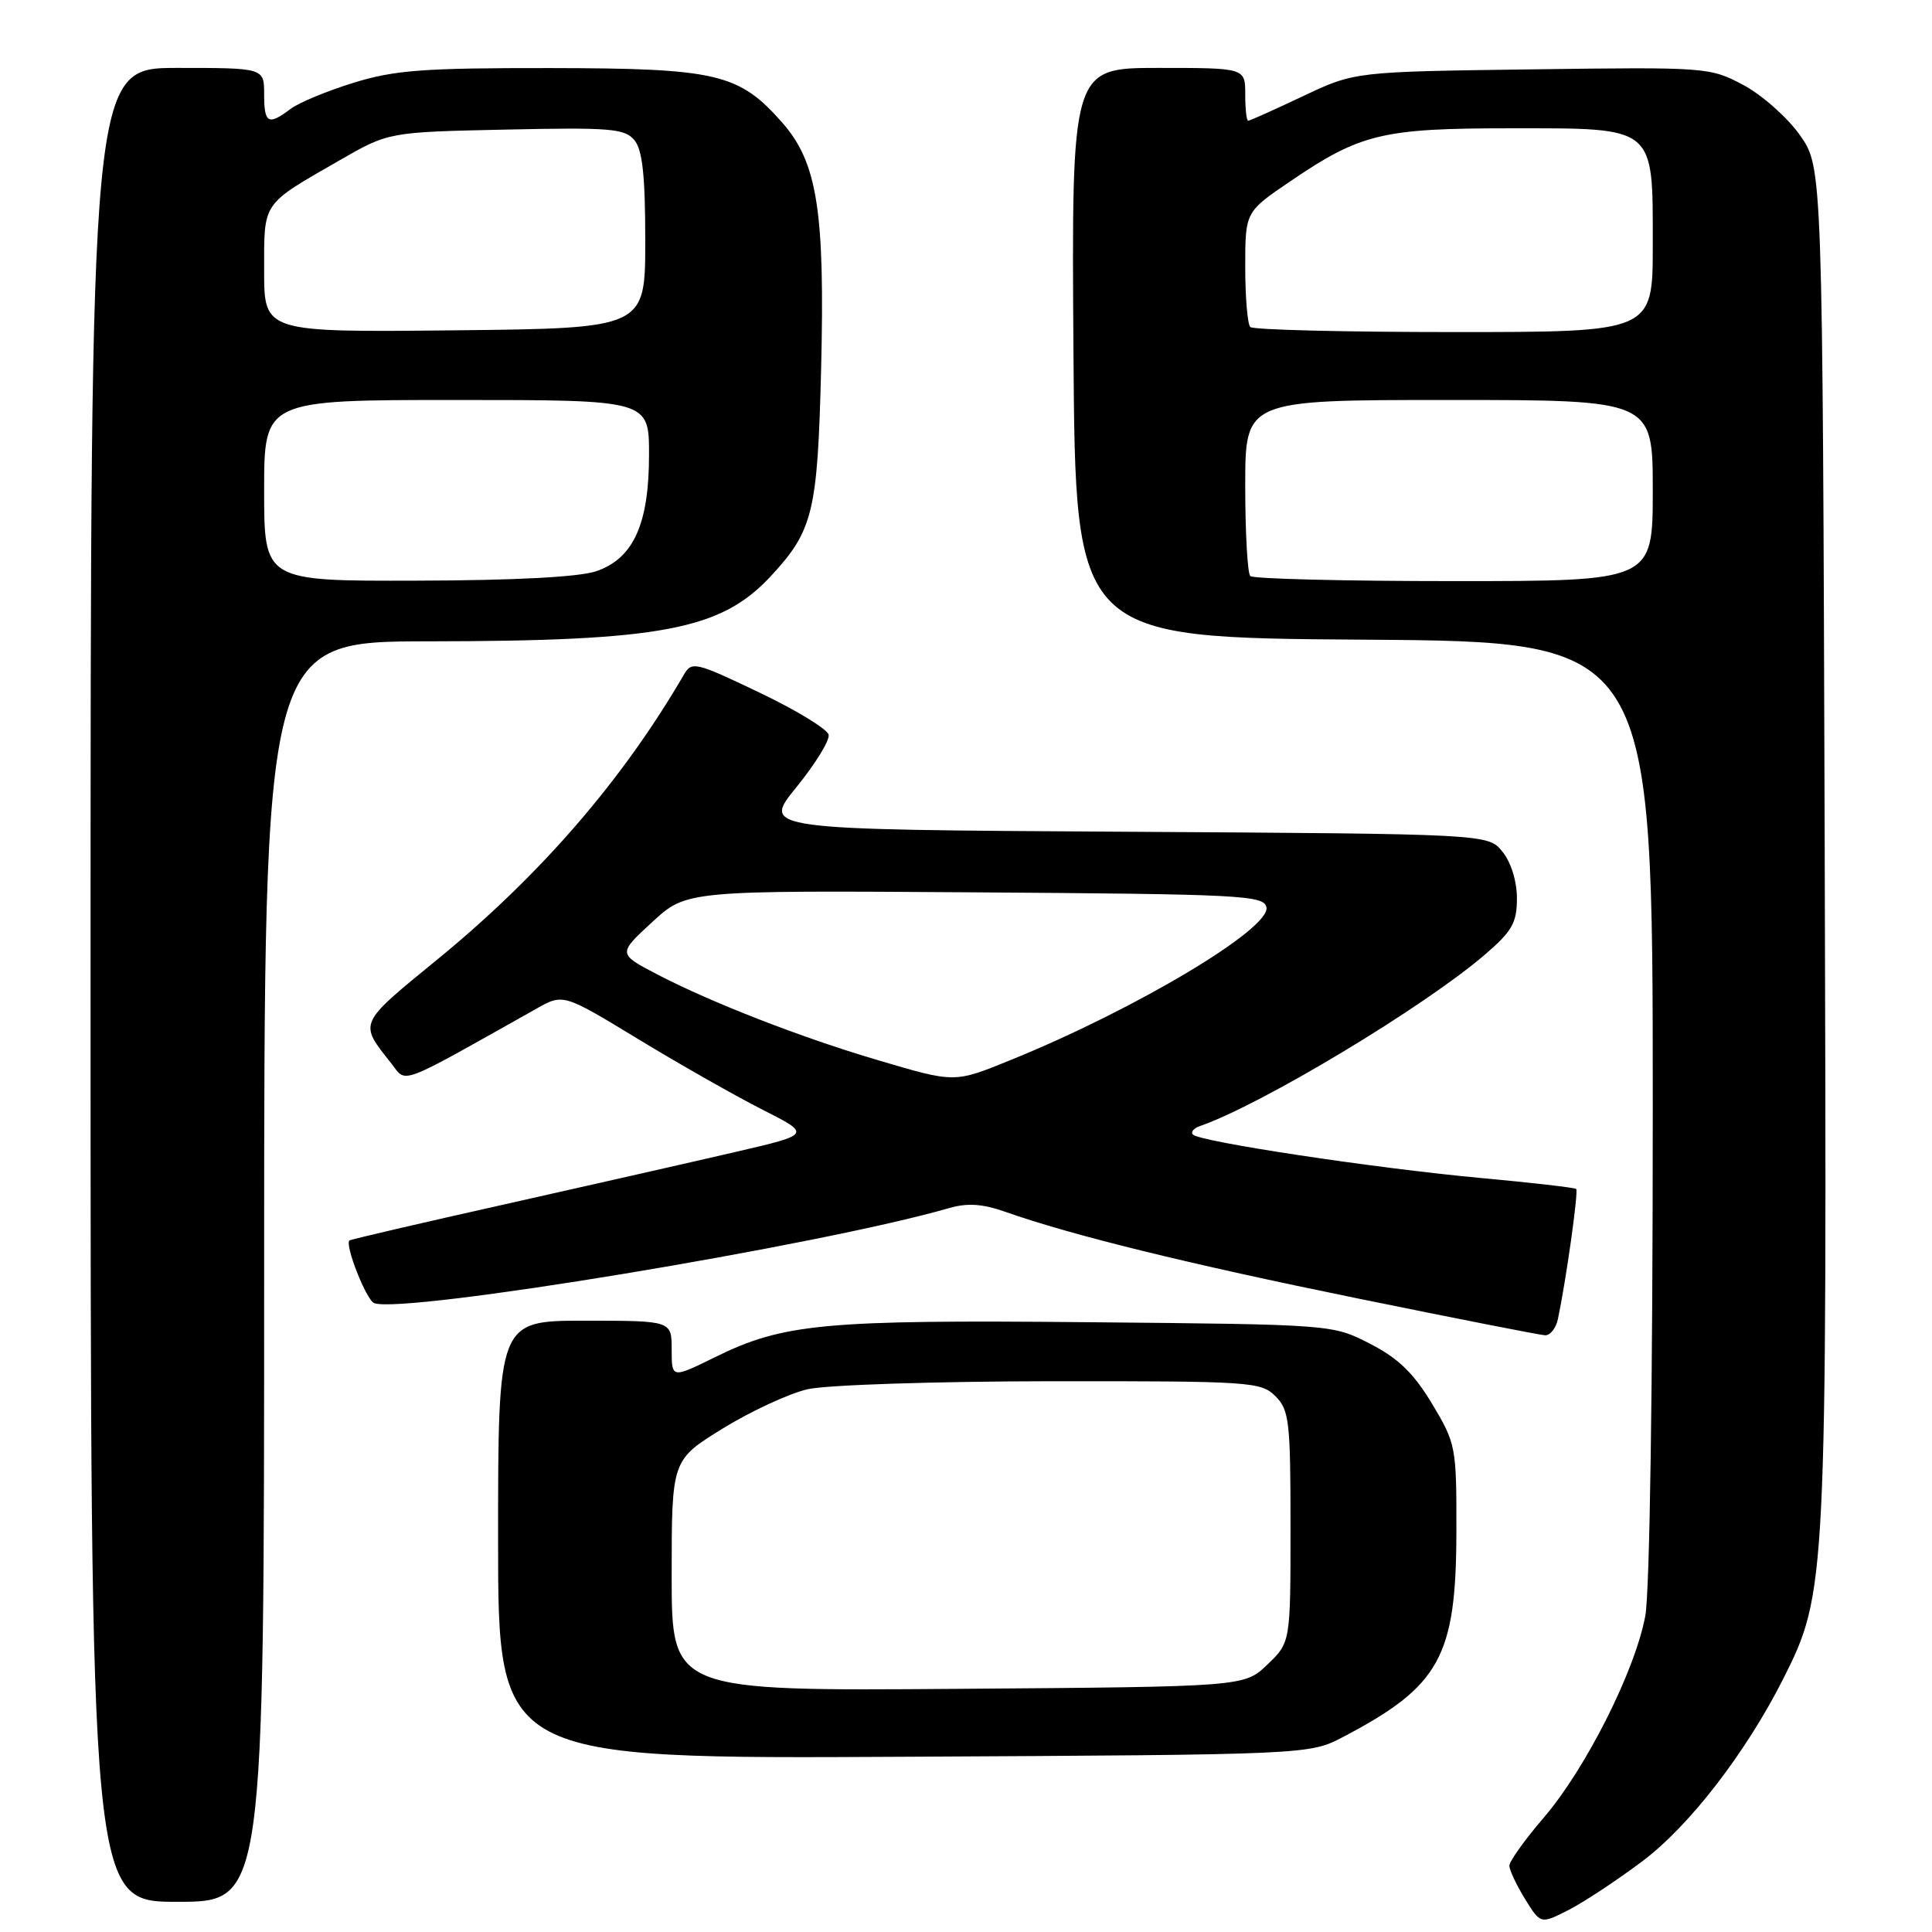 <?xml version="1.0" encoding="UTF-8" standalone="no"?>
<!DOCTYPE svg PUBLIC "-//W3C//DTD SVG 1.1//EN" "http://www.w3.org/Graphics/SVG/1.1/DTD/svg11.dtd" >
<svg xmlns="http://www.w3.org/2000/svg" xmlns:xlink="http://www.w3.org/1999/xlink" version="1.1" viewBox="0 0 256 256">
 <g >
 <path fill="currentColor"
d=" M 217.64 246.61 C 223.87 241.93 231.37 232.20 236.31 222.41 C 242.03 211.06 242.09 209.85 241.78 111.84 C 241.50 22.17 241.50 22.17 238.50 17.91 C 236.85 15.57 233.47 12.58 231.00 11.26 C 226.57 8.91 226.15 8.88 203.00 9.19 C 179.50 9.50 179.50 9.50 172.64 12.75 C 168.86 14.54 165.60 16.00 165.39 16.00 C 165.17 16.00 165.00 14.43 165.00 12.50 C 165.00 9.00 165.00 9.00 153.49 9.00 C 141.98 9.00 141.98 9.00 142.24 46.75 C 142.50 84.50 142.50 84.50 180.75 84.76 C 219.00 85.02 219.00 85.02 219.00 146.88 C 219.00 183.57 218.60 210.92 218.01 214.11 C 216.67 221.36 210.16 234.30 204.57 240.83 C 202.05 243.76 200.00 246.64 200.00 247.21 C 200.00 247.79 200.93 249.77 202.07 251.62 C 204.14 254.97 204.14 254.97 207.85 253.08 C 209.88 252.04 214.29 249.13 217.64 246.61 Z  M 35.00 168.50 C 35.00 85.00 35.00 85.00 56.75 84.98 C 87.68 84.95 95.54 83.46 102.14 76.34 C 107.74 70.30 108.33 67.86 108.80 48.98 C 109.32 28.04 108.31 21.56 103.68 16.28 C 97.92 9.73 95.03 9.05 72.86 9.02 C 56.10 9.00 52.27 9.29 46.84 10.97 C 43.34 12.05 39.58 13.61 38.49 14.44 C 35.54 16.66 35.00 16.36 35.00 12.50 C 35.00 9.00 35.00 9.00 23.50 9.00 C 12.00 9.00 12.00 9.00 12.00 130.50 C 12.00 252.00 12.00 252.00 23.50 252.00 C 35.00 252.00 35.00 252.00 35.00 168.50 Z  M 178.00 230.14 C 190.81 223.41 192.95 219.53 192.98 202.96 C 193.00 191.69 192.92 191.28 189.75 186.00 C 187.30 181.93 185.27 179.97 181.53 178.05 C 176.56 175.50 176.56 175.50 144.28 175.20 C 109.14 174.87 103.80 175.37 94.75 179.83 C 89.00 182.66 89.00 182.66 89.00 178.83 C 89.00 175.00 89.00 175.00 77.50 175.00 C 66.00 175.00 66.00 175.00 66.00 204.03 C 66.00 233.07 66.00 233.07 119.75 232.78 C 173.50 232.50 173.50 232.50 178.00 230.14 Z  M 206.44 174.75 C 207.53 169.54 209.18 157.84 208.85 157.54 C 208.66 157.37 202.88 156.70 196.00 156.07 C 182.11 154.78 158.92 151.28 158.06 150.33 C 157.75 150.00 158.18 149.49 159.00 149.21 C 167.16 146.38 188.68 133.43 196.75 126.50 C 200.37 123.39 201.00 122.28 201.00 119.03 C 201.00 116.77 200.22 114.26 199.09 112.86 C 197.18 110.50 197.18 110.50 149.06 110.21 C 100.95 109.93 100.95 109.93 105.52 104.32 C 108.03 101.23 109.96 98.10 109.80 97.36 C 109.63 96.61 105.50 94.09 100.61 91.76 C 92.14 87.71 91.66 87.60 90.61 89.41 C 82.47 103.41 71.58 115.99 57.93 127.15 C 47.38 135.79 47.53 135.45 51.85 140.91 C 53.94 143.56 52.44 144.13 71.07 133.66 C 74.63 131.65 74.63 131.65 84.57 137.69 C 90.03 141.01 97.42 145.20 101.00 147.02 C 107.50 150.31 107.50 150.31 97.50 152.63 C 92.00 153.91 78.28 157.02 67.01 159.55 C 55.75 162.07 46.42 164.24 46.30 164.37 C 45.67 164.99 48.55 172.28 49.58 172.67 C 53.43 174.15 108.75 165.00 125.79 160.07 C 128.18 159.38 130.20 159.51 133.20 160.57 C 142.01 163.68 157.45 167.47 180.00 172.07 C 192.93 174.71 204.05 176.90 204.73 176.93 C 205.41 176.97 206.18 175.99 206.44 174.75 Z  M 165.67 76.33 C 165.30 75.97 165.00 70.57 165.00 64.33 C 165.00 53.00 165.00 53.00 192.00 53.00 C 219.00 53.00 219.00 53.00 219.00 65.00 C 219.00 77.00 219.00 77.00 192.67 77.00 C 178.18 77.00 166.03 76.70 165.67 76.33 Z  M 165.67 43.33 C 165.30 42.97 165.00 39.38 165.00 35.37 C 165.00 28.07 165.00 28.07 171.02 23.99 C 180.27 17.70 183.20 17.00 200.13 17.00 C 219.50 17.00 219.00 16.59 219.00 32.50 C 219.00 44.00 219.00 44.00 192.67 44.00 C 178.18 44.00 166.03 43.70 165.67 43.33 Z  M 35.00 65.00 C 35.00 53.00 35.00 53.00 60.50 53.00 C 86.00 53.00 86.00 53.00 86.00 60.25 C 86.00 69.45 83.93 74.01 79.00 75.69 C 76.77 76.46 68.17 76.91 55.25 76.94 C 35.00 77.00 35.00 77.00 35.00 65.00 Z  M 35.00 35.88 C 35.00 26.64 34.61 27.22 45.00 21.24 C 51.50 17.50 51.50 17.50 67.06 17.17 C 80.85 16.87 82.78 17.03 84.06 18.57 C 85.13 19.86 85.50 23.26 85.50 31.90 C 85.50 43.50 85.50 43.50 60.25 43.77 C 35.00 44.03 35.00 44.03 35.00 35.88 Z  M 89.00 208.76 C 89.00 193.46 89.00 193.46 95.76 189.29 C 99.48 187.00 104.54 184.65 107.01 184.08 C 109.51 183.51 123.79 183.04 139.25 183.02 C 165.68 183.00 167.09 183.09 169.00 185.00 C 170.83 186.83 171.00 188.33 171.00 202.31 C 171.00 217.63 171.00 217.63 167.94 220.56 C 164.87 223.50 164.87 223.50 126.94 223.78 C 89.00 224.07 89.00 224.07 89.00 208.76 Z  M 116.20 140.44 C 106.12 137.46 94.35 132.88 87.18 129.16 C 81.85 126.39 81.85 126.39 86.42 122.18 C 90.98 117.98 90.98 117.98 129.23 118.24 C 164.53 118.48 167.50 118.63 167.81 120.23 C 168.35 123.06 150.56 133.69 134.04 140.41 C 126.38 143.52 126.62 143.52 116.20 140.44 Z "/>
</g>
</svg>
